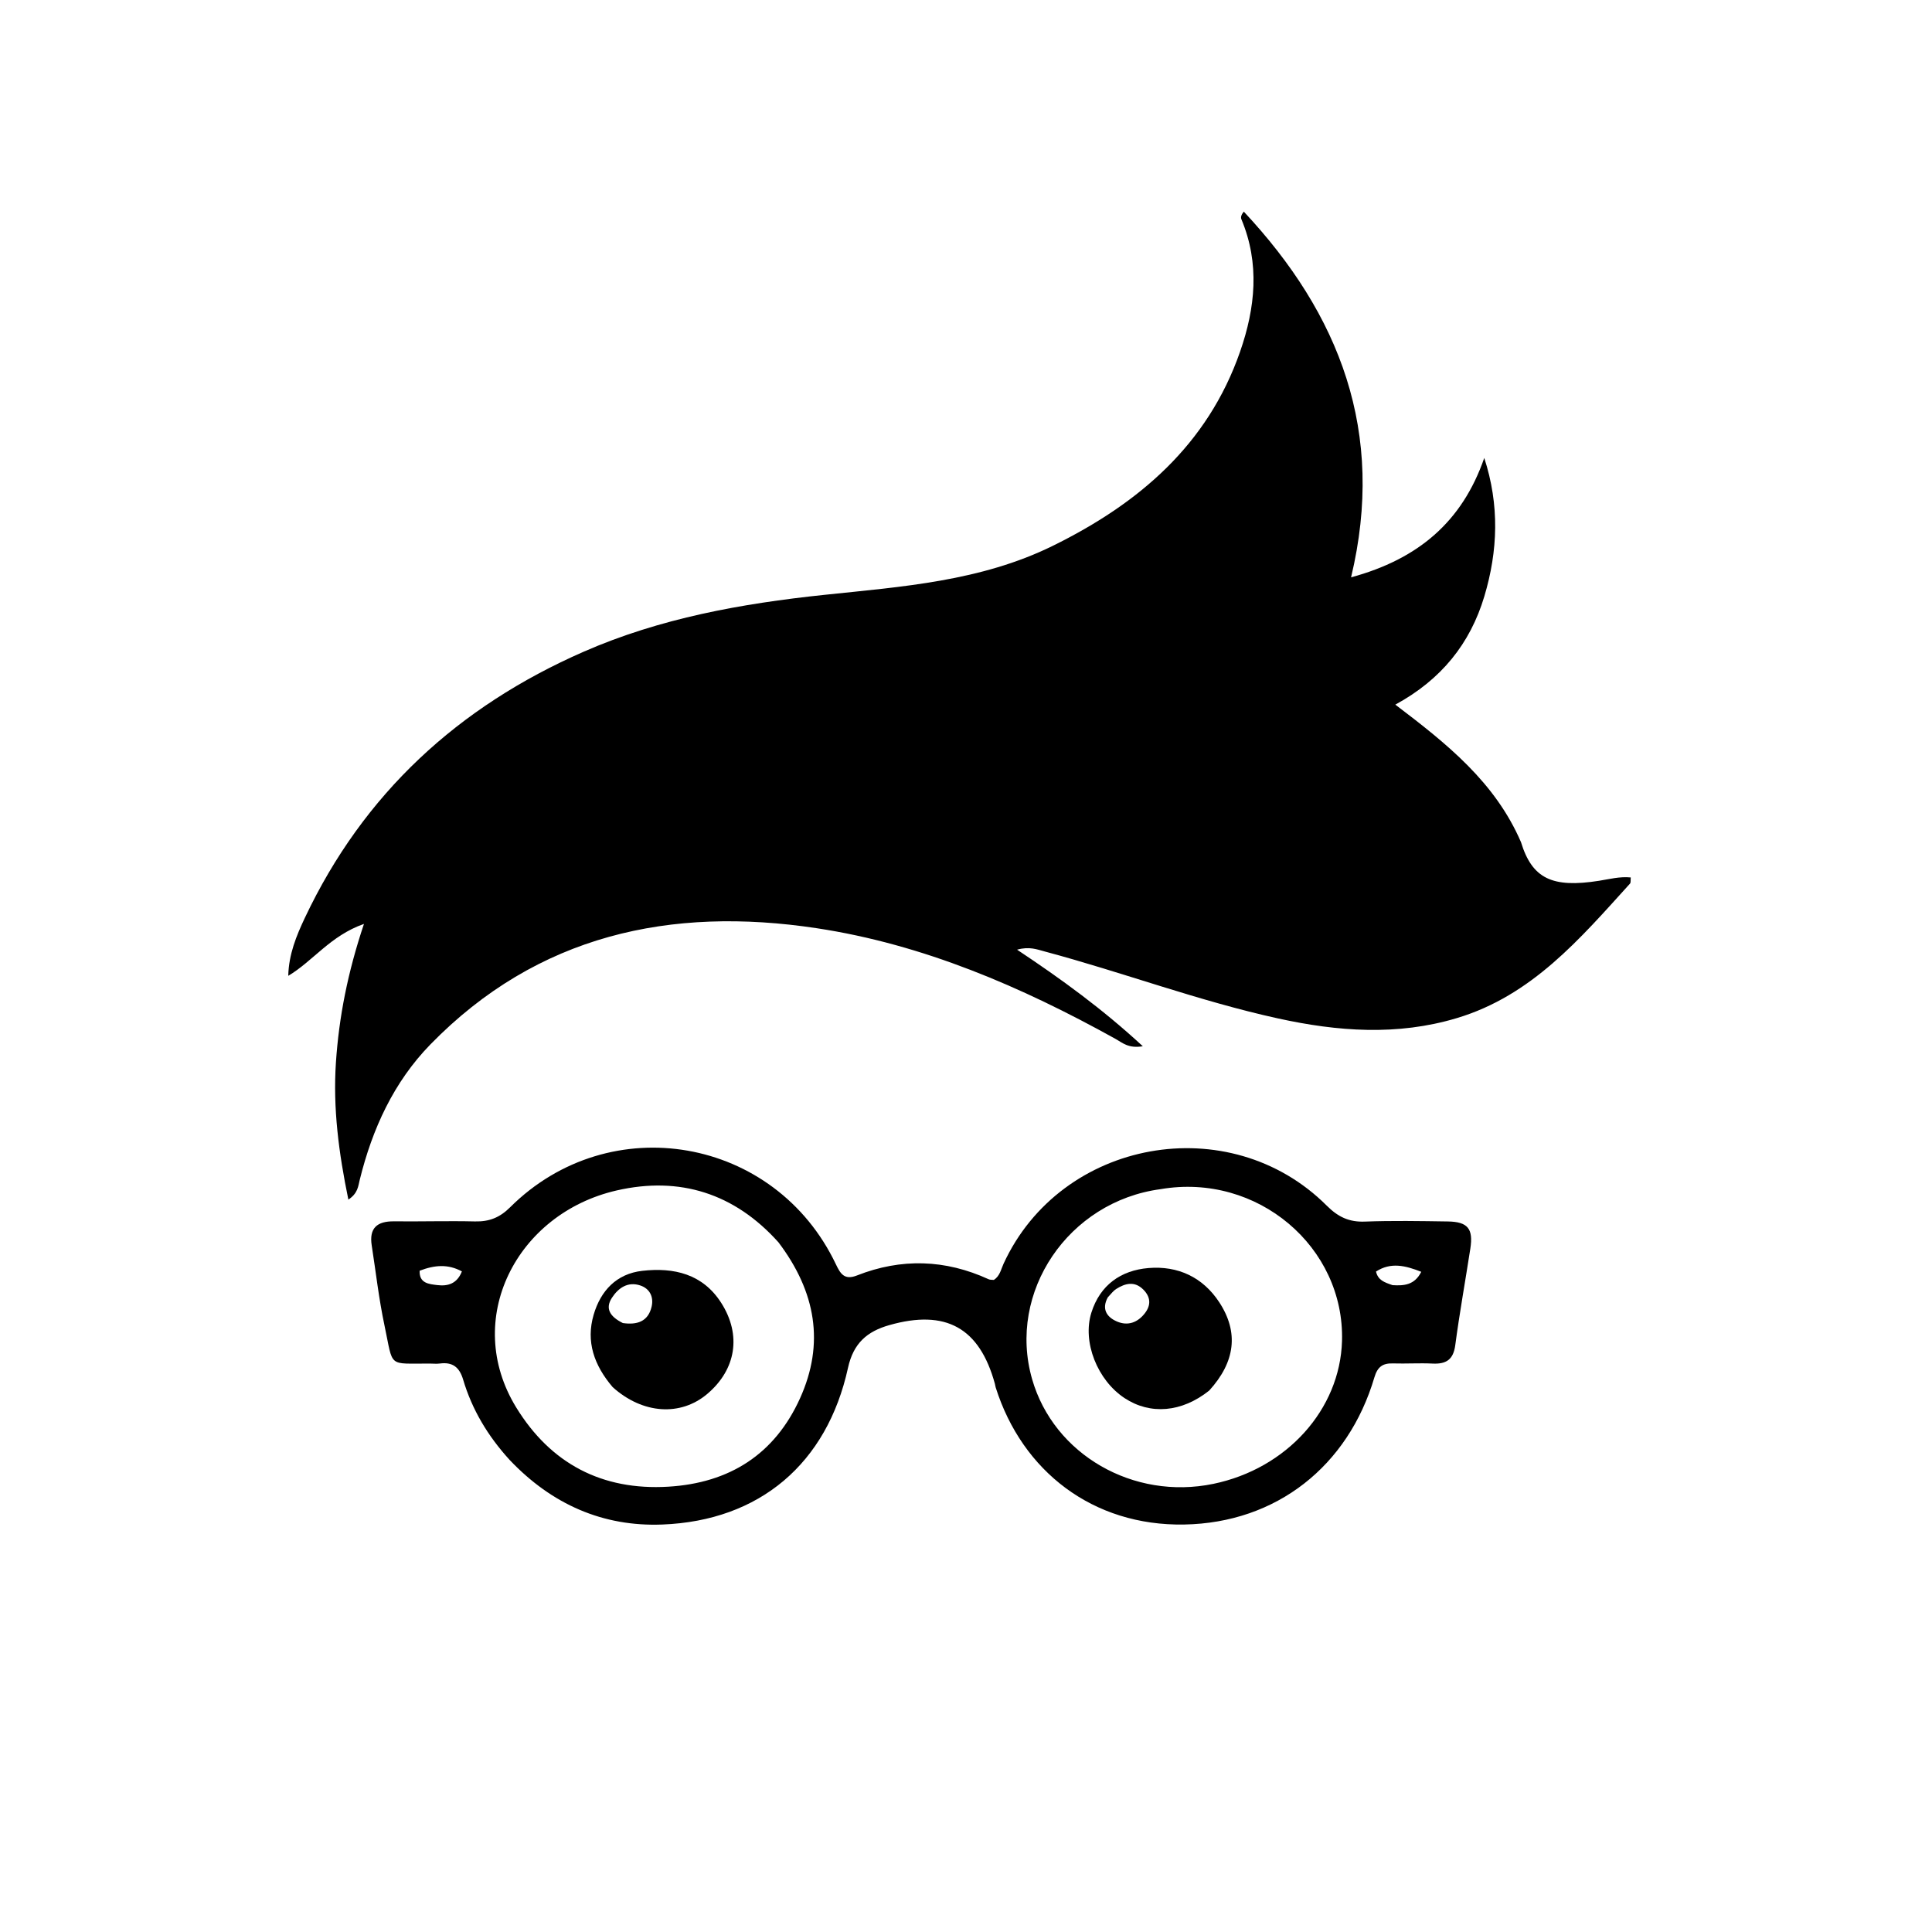 <svg version="1.1" id="Layer_1" xmlns="http://www.w3.org/2000/svg" xmlns:xlink="http://www.w3.org/1999/xlink" x="0px" y="0px"
	 width="100%" viewBox="0 0 512 512" enable-background="new 0 0 512 512" xml:space="preserve">
<path fill="#000000" opacity="1" stroke="none" 
	d="
M403.078,223.175 
	C406.023,232.813 411.305,235.389 423.766,233.414 
	C426.515,232.979 429.213,232.243 432.167,232.533 
	C432.09,233.256 432.219,233.886 431.964,234.167 
	C418.756,248.743 405.973,263.855 386.052,269.817 
	C370.26,274.544 354.504,273.361 338.705,269.899 
	C317.712,265.3 297.587,257.691 276.866,252.152 
	C274.793,251.598 272.783,250.771 269.538,251.675 
	C281.311,259.507 292.164,267.385 302.857,277.266 
	C299.024,277.923 297.384,276.292 295.622,275.315 
	C270.713,261.496 244.687,250.261 216.426,245.984 
	C177.733,240.129 142.453,247.699 114.085,276.761 
	C104.33,286.755 98.66,299.175 95.333,312.676 
	C94.917,314.363 94.848,316.241 92.321,317.907 
	C89.768,305.52 88.211,293.648 89.023,281.559 
	C89.834,269.509 92.145,257.689 96.453,244.848 
	C87.518,247.983 82.971,254.694 76.393,258.602 
	C76.528,252.887 78.551,247.98 80.781,243.259 
	C96.339,210.312 121.447,187.274 154.61,172.739 
	C174.954,163.823 196.506,159.954 218.43,157.646 
	C239.086,155.47 259.904,154.052 279.027,144.639 
	C301.769,133.445 320.031,117.912 328.638,93.184 
	C332.667,81.607 333.907,69.854 328.982,58.105 
	C328.76,57.577 328.953,56.875 329.618,56.081 
	C355.061,83.268 367.263,114.535 358.049,152.999 
	C375.882,148.162 387.507,138.23 393.343,121.361 
	C397.417,133.855 396.974,145.996 393.36,158.053 
	C389.62,170.525 382,180.088 369.772,186.737 
	C383.443,197.107 396.21,207.27 403.078,223.175 
z"/>
<path fill="#000000" opacity="1" stroke="none" 
	d="
M135.07,386.906 
	C129.245,380.522 125.091,373.543 122.733,365.6 
	C121.756,362.31 119.928,360.898 116.558,361.348 
	C115.74,361.458 114.894,361.369 114.061,361.363 
	C102.566,361.277 104.326,362.716 101.878,351.181 
	C100.398,344.209 99.605,337.091 98.507,330.038 
	C97.791,325.438 99.954,323.619 104.399,323.667 
	C111.563,323.745 118.732,323.523 125.893,323.691 
	C129.643,323.779 132.445,322.671 135.179,319.948 
	C161.654,293.579 205.439,301.267 221.512,335.032 
	C222.706,337.539 223.762,339.325 227.098,338.012 
	C238.84,333.389 250.506,333.741 262.004,339.016 
	C262.421,339.207 262.956,339.141 263.392,339.19 
	C264.993,338.142 265.266,336.398 265.945,334.921 
	C281.153,301.844 325.825,293.74 351.613,319.519 
	C354.57,322.475 357.485,323.895 361.672,323.736 
	C368.993,323.458 376.334,323.595 383.665,323.7 
	C388.983,323.776 390.468,325.614 389.654,330.889 
	C388.337,339.427 386.799,347.934 385.658,356.495 
	C385.144,360.35 383.232,361.536 379.644,361.361 
	C376.154,361.19 372.645,361.429 369.149,361.321 
	C366.414,361.237 365.051,362.231 364.223,365.031 
	C357.272,388.546 338.277,403.582 313.83,404.014 
	C289.653,404.442 270.905,389.932 263.869,367.689 
	C263.769,367.373 263.743,367.034 263.655,366.714 
	C259.573,351.851 250.651,346.923 235.698,351.163 
	C229.797,352.837 226.164,355.948 224.726,362.501 
	C219.158,387.862 201.319,403.024 175.508,404.017 
	C159.772,404.622 146.243,398.674 135.07,386.906 
M206.294,329.221 
	C194.687,316.272 180.136,311.648 163.427,315.481 
	C136.809,321.588 122.479,349.697 136.823,373.026 
	C145.938,387.851 159.505,395.04 177.11,393.987 
	C193.329,393.017 205.306,385.406 212.019,370.558 
	C218.575,356.057 216.235,342.367 206.294,329.221 
M307.563,315.139 
	C283.113,318.409 266.886,342.412 273.521,365.495 
	C279.261,385.465 300.35,397.64 321.569,393.234 
	C341.016,389.196 355.127,373.516 355.647,355.364 
	C356.36,330.491 333.25,310.734 307.563,315.139 
M369.042,340.579 
	C372.039,340.762 374.87,340.586 376.648,337.043 
	C372.395,335.362 368.56,334.441 364.651,336.977 
	C365.211,339.28 366.813,339.808 369.042,340.579 
M111.212,336.754 
	C111.063,340.104 113.679,340.293 115.89,340.562 
	C118.638,340.896 121.104,340.249 122.408,336.934 
	C118.752,334.963 115.266,335.206 111.212,336.754 
z"/>
<path fill="#000000" opacity="1" stroke="none" 
	d="
M162.369,367.608 
	C157.425,361.812 155.238,355.526 157.325,348.41 
	C159.191,342.047 163.379,337.561 170.211,336.784 
	C178.579,335.832 186.233,337.597 191.13,345.27 
	C196.569,353.791 195.058,362.93 187.461,369.381 
	C180.388,375.388 170.348,374.78 162.369,367.608 
M165.063,350.623 
	C168.747,351.151 171.766,350.298 172.691,346.253 
	C173.266,343.739 172.23,341.526 169.721,340.674 
	C166.392,339.543 163.871,341.311 162.161,343.936 
	C160.32,346.762 161.625,348.918 165.063,350.623 
z"/>
<path fill="#000000" opacity="1" stroke="none" 
	d="
M320.458,368.509 
	C313.173,374.33 304.833,374.991 298.041,370.525 
	C290.827,365.781 286.779,355.652 289.226,347.863 
	C291.528,340.536 297.048,336.657 304.356,336.045 
	C312.13,335.395 318.76,338.458 323.119,345.115 
	C328.333,353.079 327.359,360.93 320.458,368.509 
M293.577,343.816 
	C291.897,346.883 293.269,349.032 295.991,350.206 
	C298.873,351.448 301.496,350.514 303.433,347.981 
	C305.106,345.792 304.891,343.658 302.996,341.757 
	C300.691,339.445 298.207,340.063 295.795,341.599 
	C295.113,342.033 294.582,342.703 293.577,343.816 
z"/>
</svg>